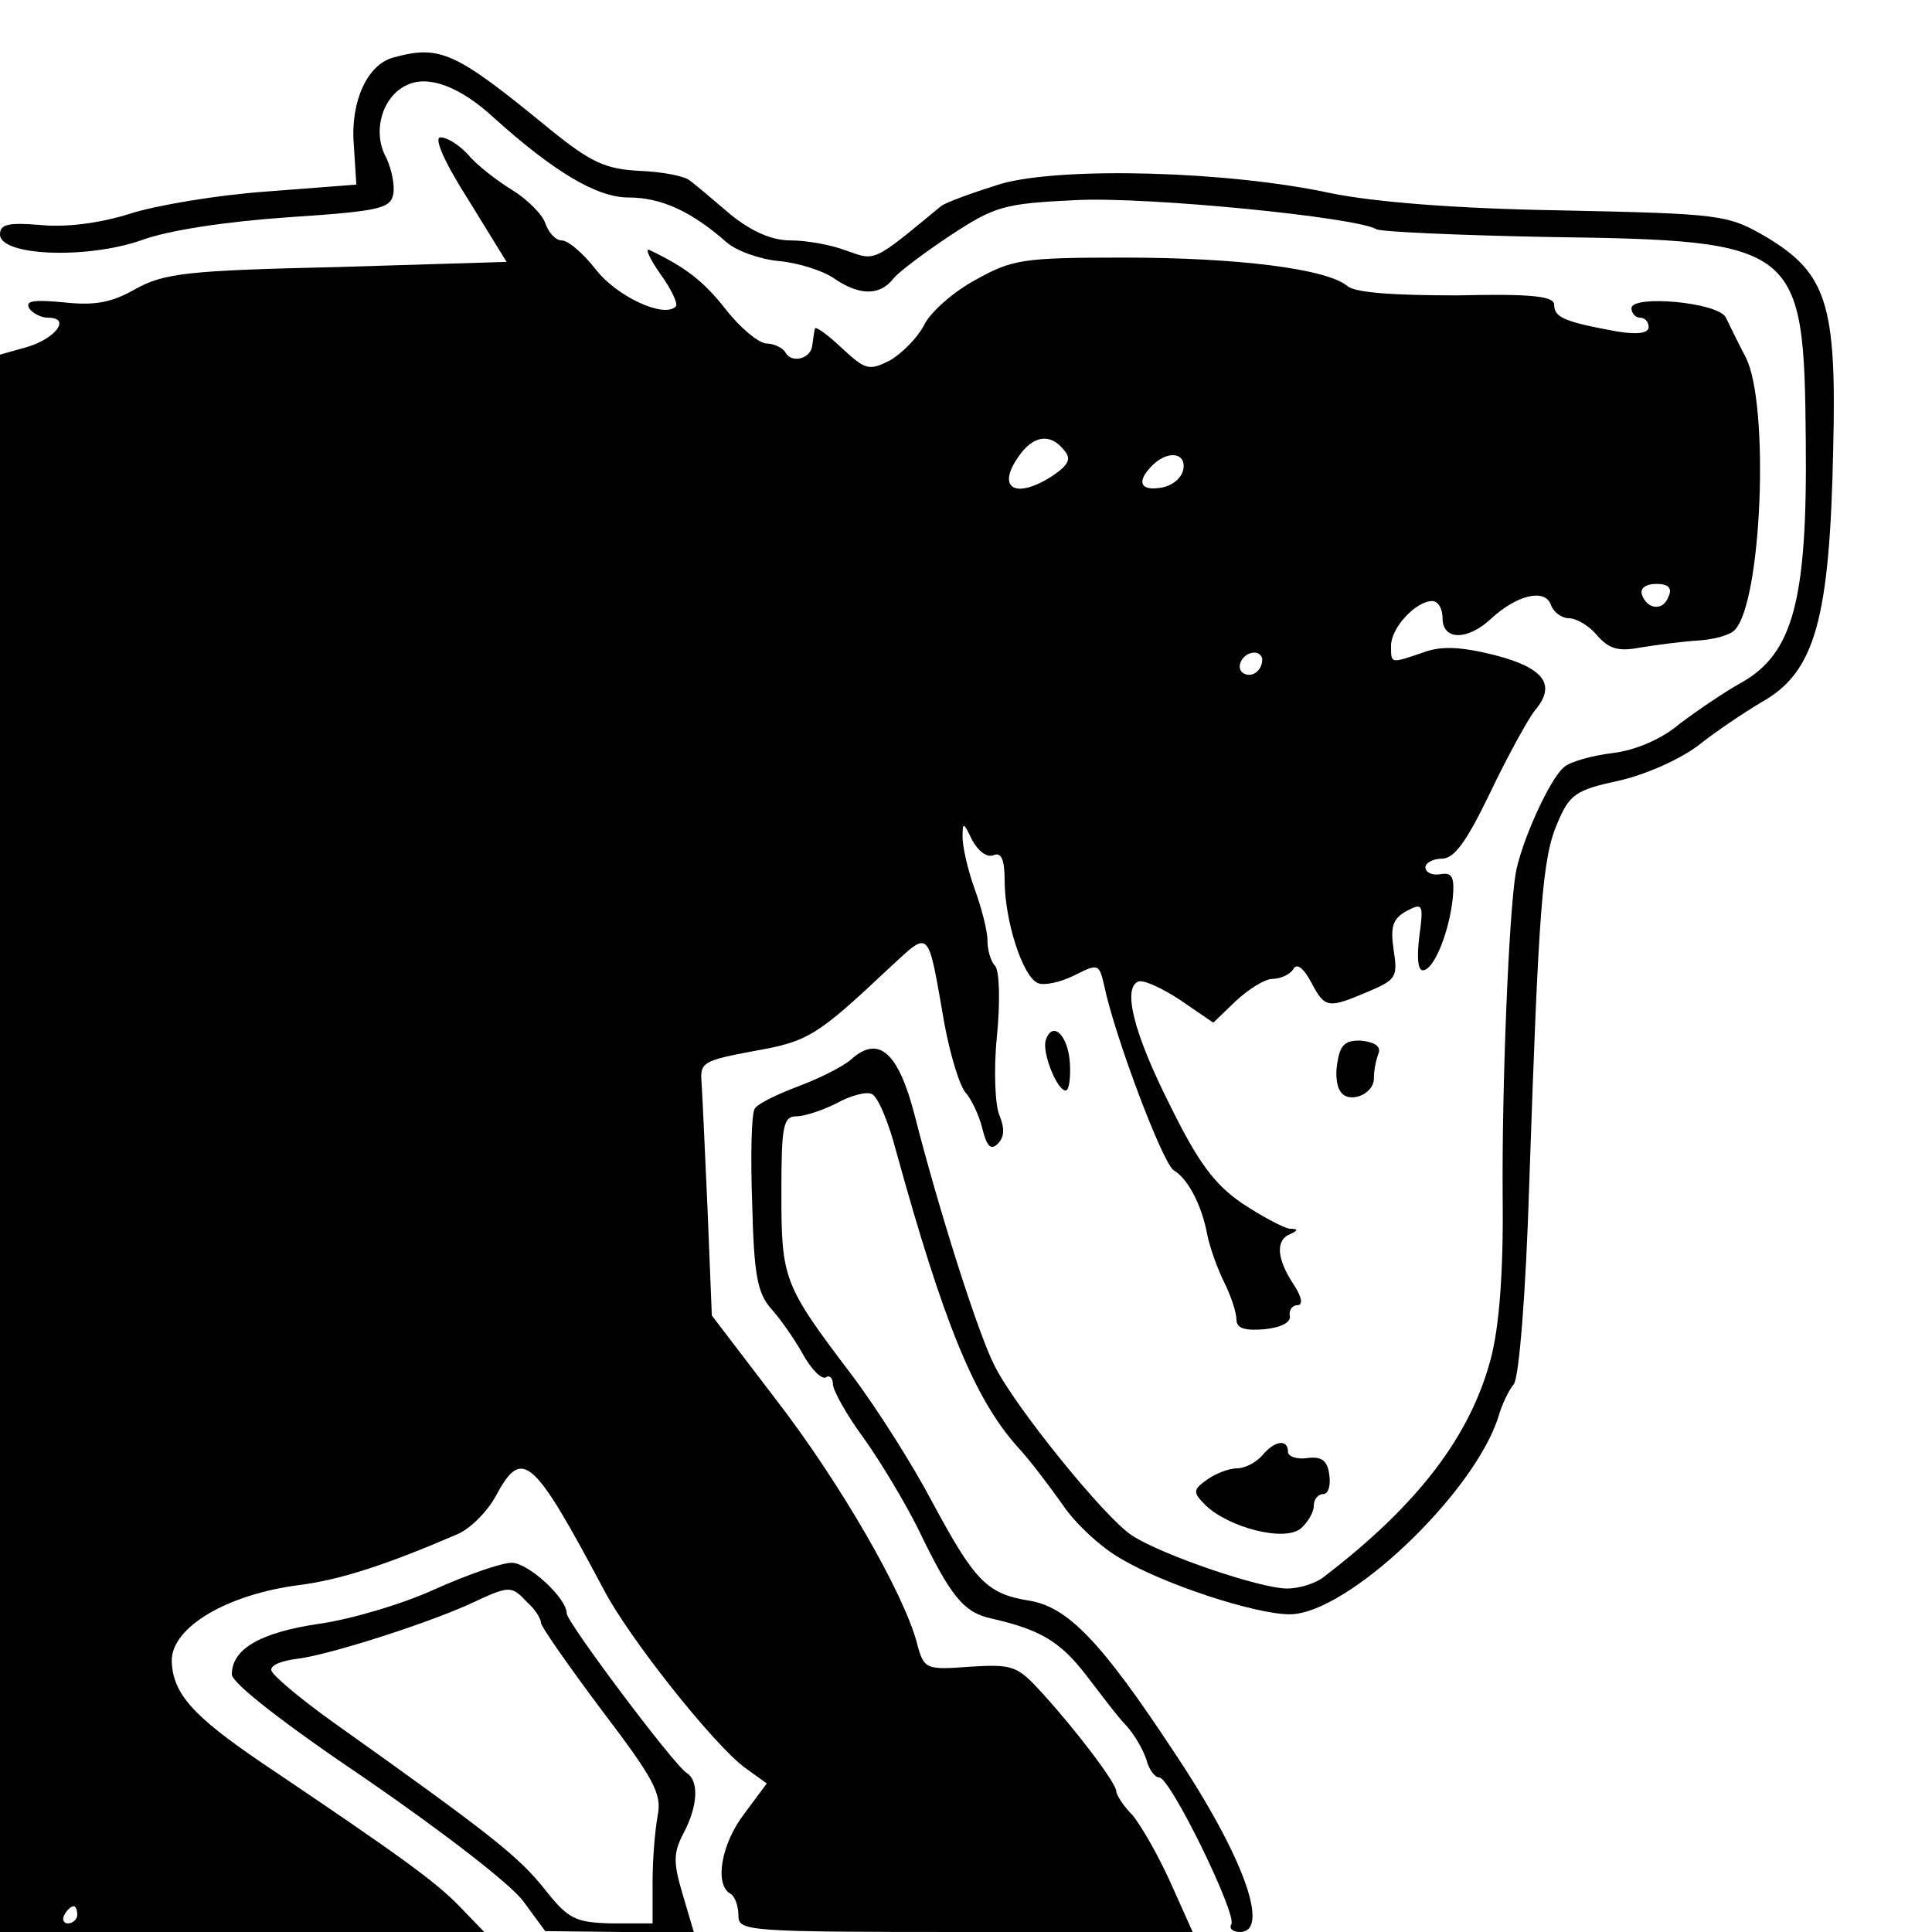 <?xml version="1.0" standalone="no"?>
<!DOCTYPE svg PUBLIC "-//W3C//DTD SVG 20010904//EN"
 "http://www.w3.org/TR/2001/REC-SVG-20010904/DTD/svg10.dtd">
<svg version="1.0" xmlns="http://www.w3.org/2000/svg"
 width="225pt" height="225pt" viewBox="0 0 225 225"
 preserveAspectRatio="xMidYMid meet">
<g transform="translate(0,225) scale(0.1,-0.1)"
fill="#000000" stroke="none">
<path d="M458 2183 c-30 -8 -50 -51 -46 -101 l3 -47 -104 -8 c-57 -4 -129 -16
-160 -26 -35 -11 -74 -16 -104 -13 -37 3 -47 1 -47 -11 0 -25 100 -29 164 -7
32 12 100 22 172 27 105 7 119 10 122 27 2 10 -2 29 -8 42 -17 30 -5 72 24 85
25 12 62 -2 101 -38 70 -63 120 -93 157 -93 38 0 73 -16 114 -52 11 -10 39
-20 61 -22 22 -2 51 -11 64 -20 29 -20 53 -21 69 -1 6 8 37 31 67 51 52 34 62
37 147 41 84 4 326 -20 349 -34 6 -3 96 -7 200 -9 292 -4 298 -9 300 -237 2
-187 -15 -248 -75 -282 -20 -11 -52 -33 -72 -48 -21 -18 -52 -31 -78 -34 -24
-3 -49 -10 -56 -16 -17 -13 -51 -89 -57 -125 -8 -51 -16 -247 -15 -377 1 -86
-4 -151 -14 -188 -24 -90 -85 -170 -195 -254 -9 -7 -28 -13 -42 -13 -31 0
-146 39 -181 62 -32 21 -137 151 -160 198 -19 37 -65 182 -93 292 -19 73 -42
93 -74 64 -9 -8 -37 -22 -61 -31 -24 -9 -47 -20 -51 -26 -4 -6 -5 -56 -3 -111
2 -82 6 -104 22 -122 10 -11 27 -35 37 -53 10 -18 22 -30 27 -27 4 3 8 -1 8
-8 0 -7 16 -36 36 -63 20 -28 48 -75 63 -105 38 -79 53 -98 86 -105 57 -13 80
-27 110 -66 17 -22 37 -49 47 -59 9 -10 19 -27 23 -39 3 -12 10 -21 15 -21 13
0 91 -160 84 -171 -3 -5 2 -9 10 -9 36 0 4 89 -77 210 -85 129 -124 169 -169
176 -49 8 -63 23 -113 116 -21 40 -63 107 -94 148 -79 104 -81 111 -81 211 0
78 2 89 18 89 9 0 30 7 46 15 16 9 35 14 41 11 7 -2 20 -33 29 -68 55 -199 91
-287 141 -343 15 -16 38 -47 53 -68 14 -21 44 -49 67 -62 50 -30 157 -65 197
-65 67 0 215 141 243 230 4 14 12 31 18 38 6 8 14 104 18 235 11 321 15 378
33 419 14 33 21 38 72 49 31 7 71 25 92 41 20 16 53 38 73 50 63 35 80 96 84
298 4 166 -8 202 -78 244 -45 26 -51 27 -239 31 -125 2 -219 10 -268 20 -120
26 -313 31 -384 11 -32 -10 -63 -21 -70 -26 -80 -66 -76 -64 -110 -52 -18 7
-47 12 -65 12 -22 0 -45 10 -70 30 -20 17 -41 35 -48 40 -6 5 -32 10 -58 11
-40 2 -57 10 -104 48 -111 91 -128 99 -183 84z"/>
<path d="M545 2018 l45 -73 -197 -6 c-175 -4 -202 -7 -236 -26 -28 -16 -48
-19 -84 -15 -33 3 -44 2 -39 -7 4 -6 14 -11 22 -11 27 0 9 -24 -24 -34 l-32
-9 0 -918 0 -919 282 0 282 0 -29 30 c-28 29 -71 60 -230 167 -81 55 -104 81
-105 119 0 39 64 77 148 88 48 6 103 24 184 59 15 6 35 26 45 44 31 58 43 48
126 -108 29 -56 129 -182 165 -208 l25 -18 -26 -35 c-27 -35 -35 -82 -17 -93
6 -3 10 -15 10 -26 0 -18 9 -19 264 -19 l265 0 -26 58 c-14 31 -34 66 -44 78
-11 11 -19 24 -19 28 0 9 -45 69 -86 114 -29 32 -34 34 -84 31 -52 -4 -54 -3
-62 27 -15 58 -90 188 -165 285 l-74 97 -5 124 c-3 67 -6 134 -7 148 -2 23 3
25 61 36 63 11 73 17 158 97 48 44 44 48 64 -66 7 -37 18 -73 25 -80 6 -7 15
-25 19 -41 5 -21 10 -26 18 -18 8 8 8 18 2 33 -5 11 -7 52 -3 92 4 40 3 76 -2
82 -5 5 -9 18 -9 30 0 11 -7 38 -15 60 -8 22 -14 49 -14 60 0 18 1 18 11 -3 7
-13 17 -21 25 -18 9 4 13 -5 13 -29 0 -47 21 -113 39 -120 7 -3 26 1 42 9 28
14 29 14 35 -12 12 -58 68 -207 81 -215 17 -10 33 -42 39 -75 3 -15 12 -40 20
-56 8 -16 14 -35 14 -43 0 -10 10 -13 33 -11 19 2 31 8 29 16 -1 6 3 12 9 12
7 0 5 10 -5 25 -19 29 -21 51 -3 58 9 4 9 6 -1 6 -7 1 -32 14 -56 30 -32 22
-51 48 -83 113 -43 85 -56 138 -37 145 6 2 28 -8 49 -22 l38 -26 26 25 c15 14
34 26 43 26 9 0 20 5 24 11 4 8 12 2 21 -15 16 -30 19 -31 66 -11 33 14 35 17
30 49 -4 27 -1 36 15 45 19 10 20 8 15 -29 -3 -24 -2 -40 4 -40 13 0 31 45 35
85 2 24 -1 29 -14 27 -10 -2 -18 2 -18 8 0 5 9 10 19 10 15 0 29 20 57 78 20
42 44 85 51 94 26 30 12 50 -46 65 -40 10 -63 11 -84 3 -38 -13 -37 -13 -37 8
0 21 29 52 48 52 7 0 12 -9 12 -20 0 -26 29 -26 56 -1 30 28 63 36 70 17 3 -9
13 -16 21 -16 9 0 24 -9 33 -20 14 -16 25 -19 51 -14 19 3 49 7 66 8 18 1 37
6 43 12 32 32 41 264 13 318 -9 17 -19 38 -23 46 -8 18 -110 27 -110 11 0 -6
5 -11 10 -11 6 0 10 -5 10 -11 0 -7 -13 -9 -37 -5 -60 11 -73 16 -73 31 0 10
-25 13 -113 11 -74 0 -119 3 -128 11 -24 20 -128 33 -260 33 -118 0 -130 -2
-173 -26 -26 -14 -53 -38 -60 -53 -8 -15 -26 -33 -40 -41 -24 -12 -28 -11 -56
15 -17 16 -31 26 -31 22 -1 -4 -2 -12 -3 -19 -1 -15 -23 -22 -31 -9 -3 6 -14
11 -23 11 -9 1 -30 18 -47 40 -26 33 -47 49 -89 69 -5 2 1 -11 13 -28 13 -18
21 -35 18 -38 -14 -14 -69 12 -93 43 -15 19 -32 34 -40 34 -7 0 -15 9 -19 20
-3 10 -21 28 -39 39 -18 11 -41 29 -51 41 -10 11 -24 20 -32 20 -8 0 4 -28 32
-72z m694 -292 c9 -10 6 -17 -13 -30 -43 -28 -66 -15 -40 22 17 25 37 28 53 8z
m139 -23 c-2 -10 -13 -19 -26 -21 -24 -4 -29 7 -10 26 18 18 40 15 36 -5z
m565 -148 c-6 -17 -25 -15 -31 3 -2 7 5 12 17 12 14 0 19 -5 14 -15z m-473
-73 c0 -13 -12 -22 -22 -16 -10 6 -1 24 13 24 5 0 9 -4 9 -8z m-1380 -1462 c0
-5 -5 -10 -11 -10 -5 0 -7 5 -4 10 3 6 8 10 11 10 2 0 4 -4 4 -10z"/>
<path d="M1218 1039 c-5 -14 13 -59 23 -59 4 0 6 14 5 32 -2 32 -20 50 -28 27z"/>
<path d="M1558 1015 c-3 -13 -2 -29 3 -36 9 -15 39 -4 39 15 0 8 2 20 5 28 4
9 -3 14 -19 16 -18 1 -25 -4 -28 -23z"/>
<path d="M1470 555 c-7 -8 -20 -15 -29 -15 -10 0 -25 -6 -35 -13 -17 -12 -17
-15 -2 -30 27 -26 92 -43 111 -27 8 7 15 19 15 26 0 8 5 14 11 14 6 0 9 10 7
23 -2 16 -9 21 -25 19 -13 -2 -23 2 -23 7 0 16 -16 13 -30 -4z"/>
<path d="M506 399 c-37 -17 -98 -35 -134 -40 -68 -10 -102 -29 -102 -59 0 -10
60 -57 158 -123 87 -60 168 -122 182 -142 l25 -34 87 -1 86 0 -13 44 c-11 37
-11 48 1 71 17 32 18 61 4 70 -15 9 -140 176 -140 186 0 18 -45 59 -64 59 -12
0 -52 -14 -90 -31z m108 -15 c9 -8 16 -19 16 -24 0 -4 32 -50 71 -102 60 -79
70 -97 65 -122 -3 -16 -6 -50 -6 -77 l0 -49 -47 0 c-43 1 -51 5 -78 39 -31 39
-61 63 -248 196 -39 28 -71 55 -71 60 -1 6 13 11 29 13 35 4 143 38 200 63 49
23 50 23 69 3z"/>
</g>
</svg>
